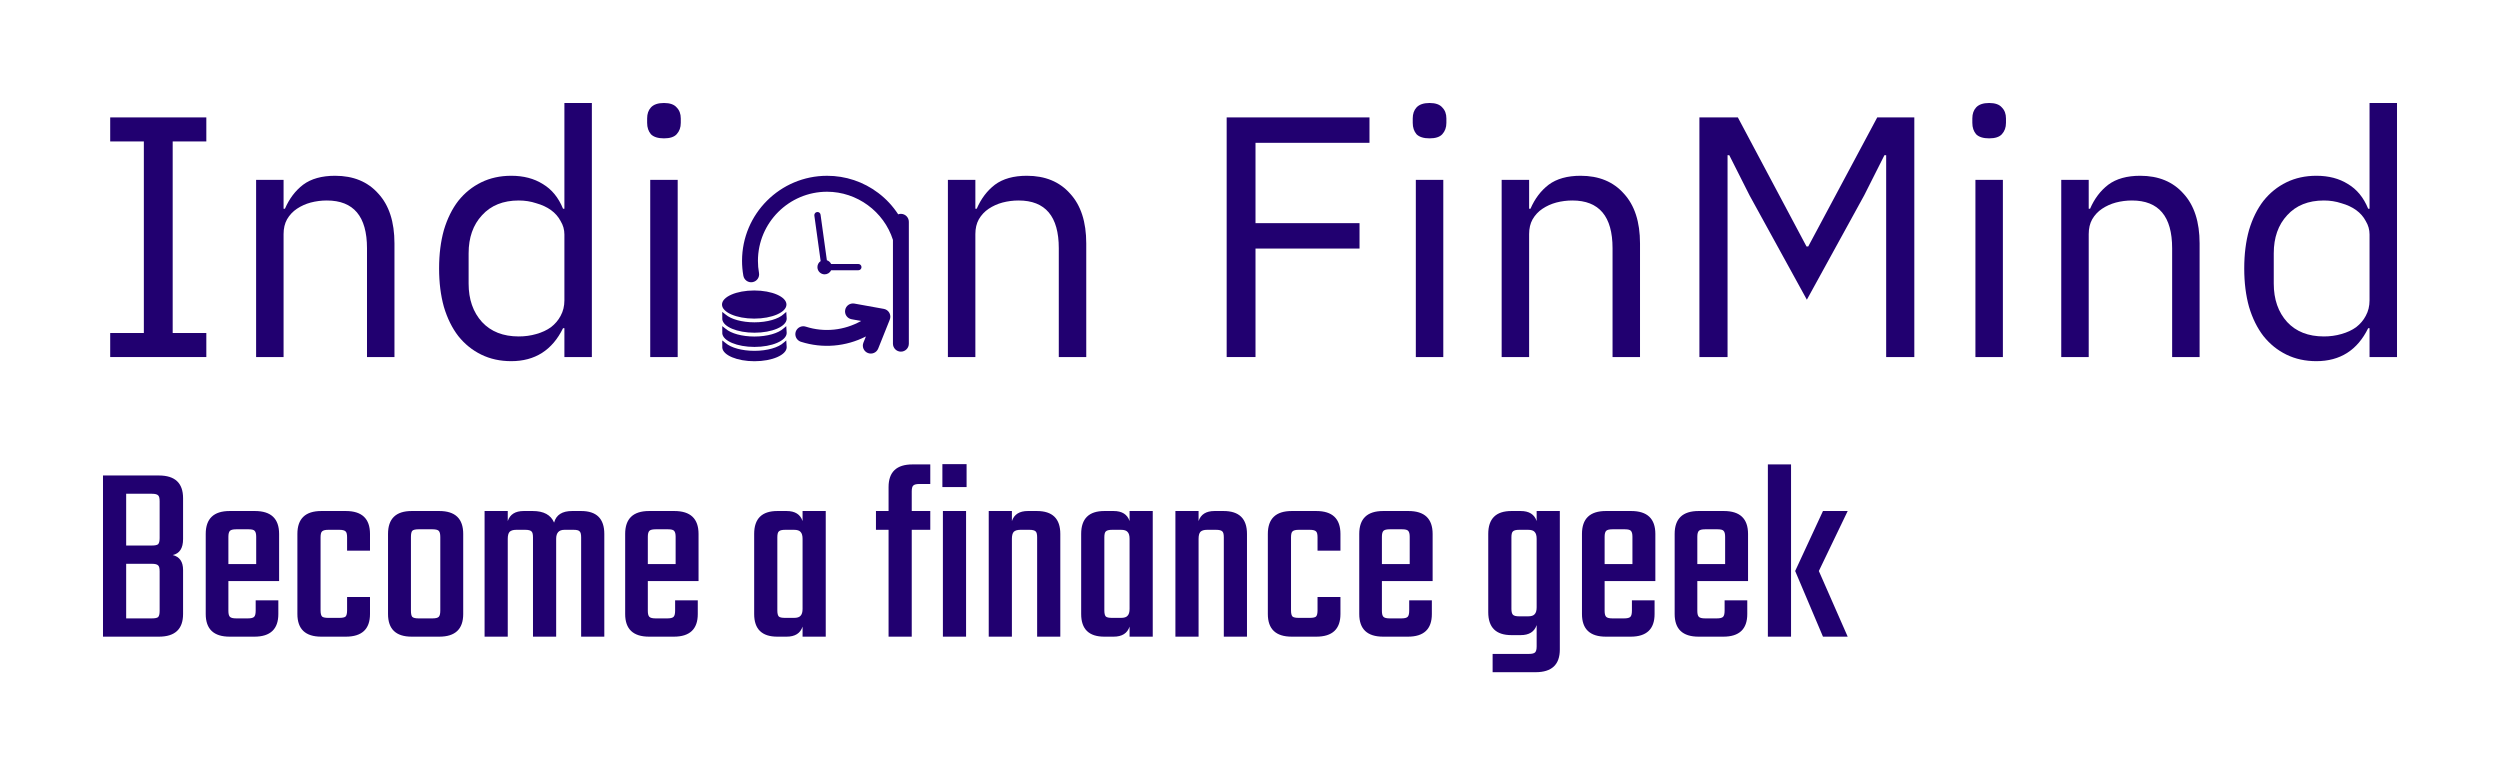 <svg version="1.1" xmlns="http://www.w3.org/2000/svg" viewBox="-267.264 -1064.96 7456.837 2312.195"><desc>Created with Snap</desc><defs></defs><g><g><g transform="matrix(1.024,0,0,-1.024,0,0)"><g transform="matrix(1,0,0,1,0,0)"><path d="M340 0L60 0L60 70L158 70L158 628L60 628L60 698L340 698L340 628L242 628L242 70L340 70L340 0Z" fill="#210070" style=""></path></g><g transform="matrix(1,0,0,1,400,0)"><path d="M165 0L85 0L85 516L165 516L165 432L169 432Q188 476 222 502Q257 528 315 528Q395 528 441 476Q488 425 488 331L488 0L408 0L408 317Q408 456 291 456Q267 456 244 450Q222 444 204 432Q186 420 175 401Q165 383 165 358L165 0Z" fill="#210070" style=""></path></g><g transform="matrix(1,0,0,1,968,0)"><path d="M415 0L415 84L411 84Q364 -12 260 -12Q212 -12 173 7Q134 26 106 61Q79 96 64 146Q50 196 50 258Q50 320 64 370Q79 420 106 455Q134 490 173 509Q212 528 260 528Q314 528 352 504Q391 481 411 432L415 432L415 740L495 740L495 0L415 0ZM282 60Q309 60 333 67Q358 74 376 87Q394 101 404 120Q415 140 415 165L415 357Q415 378 404 396Q394 415 376 428Q358 441 333 448Q309 456 282 456Q214 456 175 413Q136 371 136 302L136 214Q136 145 175 102Q214 60 282 60Z" fill="#210070" style=""></path></g><g transform="matrix(1,0,0,1,1548,0)"><path d="M125 637Q99 637 87 649Q76 662 76 682L76 695Q76 715 87 727Q99 740 125 740Q151 740 162 727Q174 715 174 695L174 682Q174 662 162 649Q151 637 125 637ZM85 0L85 516L165 516L165 0L85 0Z" fill="#210070" style=""></path></g><g transform="matrix(1,0,0,1,1798,0)"><g transform="matrix(1.403,0,0,1.403,-200.472,751.292)"><g transform="matrix(1,0,0,-1,0,0)">
<g>
	<path d="M545.7,238.2c-1.9,0-3.8,0.3-5.6,1c-11.2-17.1-25.1-32.1-41.4-44.4c-30.6-23.2-67.9-35.7-106.3-35.6
		c-97.3,0-176.5,79.2-176.5,176.5c0,10.3,0.9,20.7,2.7,30.9c1.6,9,10.1,15,19.1,13.4c9-1.6,15-10.1,13.4-19.1
		c-1.5-8.3-2.2-16.7-2.2-25.1c0-79.1,64.4-143.5,143.5-143.5c62.1,0,118,41,136.8,100v215.5c0,9.1,7.4,16.5,16.5,16.5
		s16.5-7.4,16.5-16.5v-253C562.2,245.6,554.8,238.2,545.7,238.2z" fill="#210070" style=""></path>
	<path d="M513.4,436.4c-1-0.4-2.1-0.7-3.2-0.9h0l-61-11c-9-1.6-17.6,4.3-19.2,13.3c-1.6,9,4.3,17.6,13.3,19.2l19.8,3.6
		c-34.9,19.7-76.4,24.1-114.5,11.9c-8.6-3-18,1.5-21.1,10c-3,8.6,1.5,18,10,21.1c0.3,0.1,0.7,0.2,1,0.3
		c44.6,14.2,93,10.1,134.6-11.2l-5.2,12.9c-3.4,8.5,0.7,18.1,9.2,21.5s18.1-0.7,21.5-9.2l24-60C526,449.4,521.9,439.8,513.4,436.4z" fill="#210070" style=""></path>
	<path d="M372.4,348.8c0,8.3,6.8,15,15,15c5.7,0,11-3.3,13.5-8.5h56.5c3.6,0,6.5-2.9,6.5-6.5s-2.9-6.5-6.5-6.5h-56.5
		c-1.8-3.7-5-6.5-8.9-7.8l-13.1-94.6c-0.5-3.6-3.8-6-7.3-5.5c-3.6,0.5-6,3.8-5.6,7.3l13.1,94.6C374.9,339,372.4,343.7,372.4,348.8z" fill="#210070" style=""></path>
	<ellipse cx="241.2" cy="426.5" rx="66.9" ry="29.2" fill="#210070" style=""></ellipse>
	<path d="M307.7,441.7l-3.8,3.3l-1.5,1.3l-0.1,0.1c-10.6,10-33.8,17-60.7,17c-26,0-48.6-6.5-59.6-16l-2.7-2.1l-4.5-3.5l0.1,12.8v2.5
		c1.6,15.5,30.9,27.9,66.8,27.9c36.6,0,66.4-12.9,66.9-28.8V456l-0.1-2L307.7,441.7z" fill="#210070" style=""></path>
	<path d="M307.7,471.3l-3.8,3.3l-1.5,1.2l-0.1,0.1c-10.6,10-33.8,17-60.7,17c-26,0-48.6-6.5-59.6-16l-2.7-2.1l-4.5-3.5l0.1,12.8v2.5
		c1.6,15.5,30.9,27.9,66.8,27.9c36.6,0,66.4-12.9,66.9-28.8v-0.1l-0.1-2L307.7,471.3z" fill="#210070" style=""></path>
	<path d="M307.7,501l-3.8,3.3l-1.5,1.2l-0.1,0.1c-10.6,10-33.8,17-60.7,17c-26,0-48.6-6.5-59.6-16l-2.7-2.1l-4.5-3.5l0.1,12.8v2.5
		c1.6,15.5,30.9,27.9,66.8,27.9c36.6,0,66.4-12.9,66.9-28.8v-0.2l-0.1-2L307.7,501z" fill="#210070" style=""></path>
	<polygon points="346.2,451.1 346.3,451 346.2,451.1 	" fill="#210070" style=""></polygon>
</g>
<desc>Created with Snap</desc><defs></defs></g></g></g><g transform="matrix(1,0,0,1,2415.067,0)"><path d="M165 0L85 0L85 516L165 516L165 432L169 432Q188 476 222 502Q257 528 315 528Q395 528 441 476Q488 425 488 331L488 0L408 0L408 317Q408 456 291 456Q267 456 244 450Q222 444 204 432Q186 420 175 401Q165 383 165 358L165 0Z" fill="#210070" style=""></path></g><g transform="matrix(1,0,0,1,2983.067,0)"><path fill="#210070" style=""></path></g><g transform="matrix(1,0,0,1,3219.067,0)"><path d="M177 0L93 0L93 698L509 698L509 624L177 624L177 390L480 390L480 316L177 316L177 0Z" fill="#210070" style=""></path></g><g transform="matrix(1,0,0,1,3778.067,0)"><path d="M125 637Q99 637 87 649Q76 662 76 682L76 695Q76 715 87 727Q99 740 125 740Q151 740 162 727Q174 715 174 695L174 682Q174 662 162 649Q151 637 125 637ZM85 0L85 516L165 516L165 0L85 0Z" fill="#210070" style=""></path></g><g transform="matrix(1,0,0,1,4028.067,0)"><path d="M165 0L85 0L85 516L165 516L165 432L169 432Q188 476 222 502Q257 528 315 528Q395 528 441 476Q488 425 488 331L488 0L408 0L408 317Q408 456 291 456Q267 456 244 450Q222 444 204 432Q186 420 175 401Q165 383 165 358L165 0Z" fill="#210070" style=""></path></g><g transform="matrix(1,0,0,1,4596.067,0)"><path d="M637 0L637 588L632 588L573 471L406 167L239 471L180 588L175 588L175 0L93 0L93 698L205 698L405 322L410 322L611 698L719 698L719 0L637 0Z" fill="#210070" style=""></path></g><g transform="matrix(1,0,0,1,5408.067,0)"><path d="M125 637Q99 637 87 649Q76 662 76 682L76 695Q76 715 87 727Q99 740 125 740Q151 740 162 727Q174 715 174 695L174 682Q174 662 162 649Q151 637 125 637ZM85 0L85 516L165 516L165 0L85 0Z" fill="#210070" style=""></path></g><g transform="matrix(1,0,0,1,5658.067,0)"><path d="M165 0L85 0L85 516L165 516L165 432L169 432Q188 476 222 502Q257 528 315 528Q395 528 441 476Q488 425 488 331L488 0L408 0L408 317Q408 456 291 456Q267 456 244 450Q222 444 204 432Q186 420 175 401Q165 383 165 358L165 0Z" fill="#210070" style=""></path></g><g transform="matrix(1,0,0,1,6226.067,0)"><path d="M415 0L415 84L411 84Q364 -12 260 -12Q212 -12 173 7Q134 26 106 61Q79 96 64 146Q50 196 50 258Q50 320 64 370Q79 420 106 455Q134 490 173 509Q212 528 260 528Q314 528 352 504Q391 481 411 432L415 432L415 740L495 740L495 0L415 0ZM282 60Q309 60 333 67Q358 74 376 87Q394 101 404 120Q415 140 415 165L415 357Q415 378 404 396Q394 415 376 428Q358 441 333 448Q309 456 282 456Q214 456 175 413Q136 371 136 302L136 214Q136 145 175 102Q214 60 282 60Z" fill="#210070" style=""></path></g></g></g><g transform="matrix(0.75,0,0,0.75,0,834.051)"><g transform="matrix(1.024,0,0,-1.024,0,0)"><path d="M272 383L272 526Q272 544 266 549Q260 555 242 555L142 555L142 354L242 354Q260 354 266 359Q272 365 272 383ZM272 100L272 254Q272 272 266 277Q260 283 242 283L142 283L142 71L242 71Q260 71 266 76Q272 82 272 100ZM52 0L52 626L269 626Q363 626 363 538L363 379Q363 326 323 317Q363 307 363 259L363 88Q363 0 269 0L52 0ZM544 488L642 488Q736 488 736 399L736 216L539 216L539 100Q539 83 545 77Q551 71 569 71L615 71Q633 71 639 77Q645 83 645 101L645 141L733 141L733 88Q733 0 640 0L544 0Q451 0 451 88L451 399Q451 488 544 488ZM539 388L539 282L647 282L647 388Q647 405 641 411Q636 417 618 417L569 417Q551 417 545 411Q539 405 539 388ZM1089 399L1089 334L1000 334L1000 386Q1000 404 994 409Q988 415 970 415L927 415Q909 415 903 409Q897 404 897 386L897 102Q897 84 903 78Q909 73 927 73L970 73Q988 73 994 78Q1000 84 1000 102L1000 154L1089 154L1089 88Q1089 0 995 0L900 0Q807 0 807 88L807 399Q807 488 900 488L995 488Q1089 488 1089 399ZM1251 488L1358 488Q1451 488 1451 399L1451 88Q1451 0 1358 0L1251 0Q1159 0 1159 88L1159 399Q1159 488 1251 488ZM1362 101L1362 387Q1362 405 1356 411Q1350 417 1332 417L1277 417Q1259 417 1253 411Q1248 405 1248 387L1248 101Q1248 83 1253 77Q1259 71 1277 71L1332 71Q1350 71 1356 77Q1362 83 1362 101ZM1874 488L1909 488Q1999 488 1999 399L1999 0L1909 0L1909 386Q1909 404 1903 409Q1898 415 1880 415L1844 415Q1812 415 1812 380L1812 0L1722 0L1722 386Q1722 404 1716 409Q1710 415 1692 415L1657 415Q1639 415 1631 407Q1624 399 1624 380L1624 0L1534 0L1534 488L1624 488L1624 449Q1637 488 1686 488L1721 488Q1785 488 1804 443Q1816 488 1874 488ZM2173 488L2271 488Q2365 488 2365 399L2365 216L2168 216L2168 100Q2168 83 2174 77Q2180 71 2198 71L2244 71Q2262 71 2268 77Q2274 83 2274 101L2274 141L2362 141L2362 88Q2362 0 2269 0L2173 0Q2080 0 2080 88L2080 399Q2080 488 2173 488ZM2168 388L2168 282L2276 282L2276 388Q2276 405 2270 411Q2265 417 2247 417L2198 417Q2180 417 2174 411Q2168 405 2168 388ZM2769 449L2769 488L2859 488L2859 0L2769 0L2769 39Q2756 0 2707 0L2671 0Q2581 0 2581 88L2581 399Q2581 488 2671 488L2707 488Q2756 488 2769 449ZM2701 73L2736 73Q2754 73 2761 81Q2769 89 2769 108L2769 380Q2769 399 2761 407Q2754 415 2736 415L2701 415Q2683 415 2677 409Q2671 404 2671 386L2671 102Q2671 84 2677 78Q2683 73 2701 73ZM3265 669L3265 593L3223 593Q3205 593 3199 587Q3193 582 3193 564L3193 488L3265 488L3265 415L3193 415L3193 0L3103 0L3103 415L3054 415L3054 488L3103 488L3103 581Q3103 669 3196 669L3265 669ZM3406 581L3312 581L3312 670L3406 670L3406 581ZM3404 488L3404 0L3314 0L3314 488L3404 488ZM3644 488L3679 488Q3770 488 3770 399L3770 0L3680 0L3680 386Q3680 404 3674 409Q3668 415 3650 415L3615 415Q3597 415 3589 407Q3582 399 3582 380L3582 0L3492 0L3492 488L3582 488L3582 449Q3595 488 3644 488ZM4039 449L4039 488L4129 488L4129 0L4039 0L4039 39Q4026 0 3977 0L3941 0Q3851 0 3851 88L3851 399Q3851 488 3941 488L3977 488Q4026 488 4039 449ZM3971 73L4006 73Q4024 73 4031 81Q4039 89 4039 108L4039 380Q4039 399 4031 407Q4024 415 4006 415L3971 415Q3953 415 3947 409Q3941 404 3941 386L3941 102Q3941 84 3947 78Q3953 73 3971 73ZM4369 488L4404 488Q4495 488 4495 399L4495 0L4405 0L4405 386Q4405 404 4399 409Q4393 415 4375 415L4340 415Q4322 415 4314 407Q4307 399 4307 380L4307 0L4217 0L4217 488L4307 488L4307 449Q4320 488 4369 488ZM4858 399L4858 334L4769 334L4769 386Q4769 404 4763 409Q4757 415 4739 415L4696 415Q4678 415 4672 409Q4666 404 4666 386L4666 102Q4666 84 4672 78Q4678 73 4696 73L4739 73Q4757 73 4763 78Q4769 84 4769 102L4769 154L4858 154L4858 88Q4858 0 4764 0L4669 0Q4576 0 4576 88L4576 399Q4576 488 4669 488L4764 488Q4858 488 4858 399ZM5024 488L5122 488Q5216 488 5216 399L5216 216L5019 216L5019 100Q5019 83 5025 77Q5031 71 5049 71L5095 71Q5113 71 5119 77Q5125 83 5125 101L5125 141L5213 141L5213 88Q5213 0 5120 0L5024 0Q4931 0 4931 88L4931 399Q4931 488 5024 488ZM5019 388L5019 282L5127 282L5127 388Q5127 405 5121 411Q5116 417 5098 417L5049 417Q5031 417 5025 411Q5019 405 5019 388ZM5620 449L5620 488L5710 488L5710 -50Q5710 -138 5616 -138L5449 -138L5449 -67L5590 -67Q5608 -67 5614 -61Q5620 -55 5620 -38L5620 45Q5607 6 5558 6L5522 6Q5432 6 5432 95L5432 399Q5432 488 5522 488L5558 488Q5607 488 5620 449ZM5552 79L5587 79Q5605 79 5612 87Q5620 95 5620 114L5620 380Q5620 399 5612 407Q5605 415 5587 415L5552 415Q5534 415 5528 409Q5522 404 5522 386L5522 108Q5522 91 5528 85Q5534 79 5552 79ZM5889 488L5987 488Q6081 488 6081 399L6081 216L5884 216L5884 100Q5884 83 5890 77Q5896 71 5914 71L5960 71Q5978 71 5984 77Q5990 83 5990 101L5990 141L6078 141L6078 88Q6078 0 5985 0L5889 0Q5796 0 5796 88L5796 399Q5796 488 5889 488ZM5884 388L5884 282L5992 282L5992 388Q5992 405 5986 411Q5981 417 5963 417L5914 417Q5896 417 5890 411Q5884 405 5884 388ZM6249 488L6347 488Q6441 488 6441 399L6441 216L6244 216L6244 100Q6244 83 6250 77Q6256 71 6274 71L6320 71Q6338 71 6344 77Q6350 83 6350 101L6350 141L6438 141L6438 88Q6438 0 6345 0L6249 0Q6156 0 6156 88L6156 399Q6156 488 6249 488ZM6244 388L6244 282L6352 282L6352 388Q6352 405 6346 411Q6341 417 6323 417L6274 417Q6256 417 6250 411Q6244 405 6244 388ZM6732 488L6828 488L6716 255L6828 0L6732 0L6624 255L6732 488ZM6608 0L6518 0L6518 669L6608 669L6608 0Z" fill="#210070" style=""></path></g></g></g></svg>